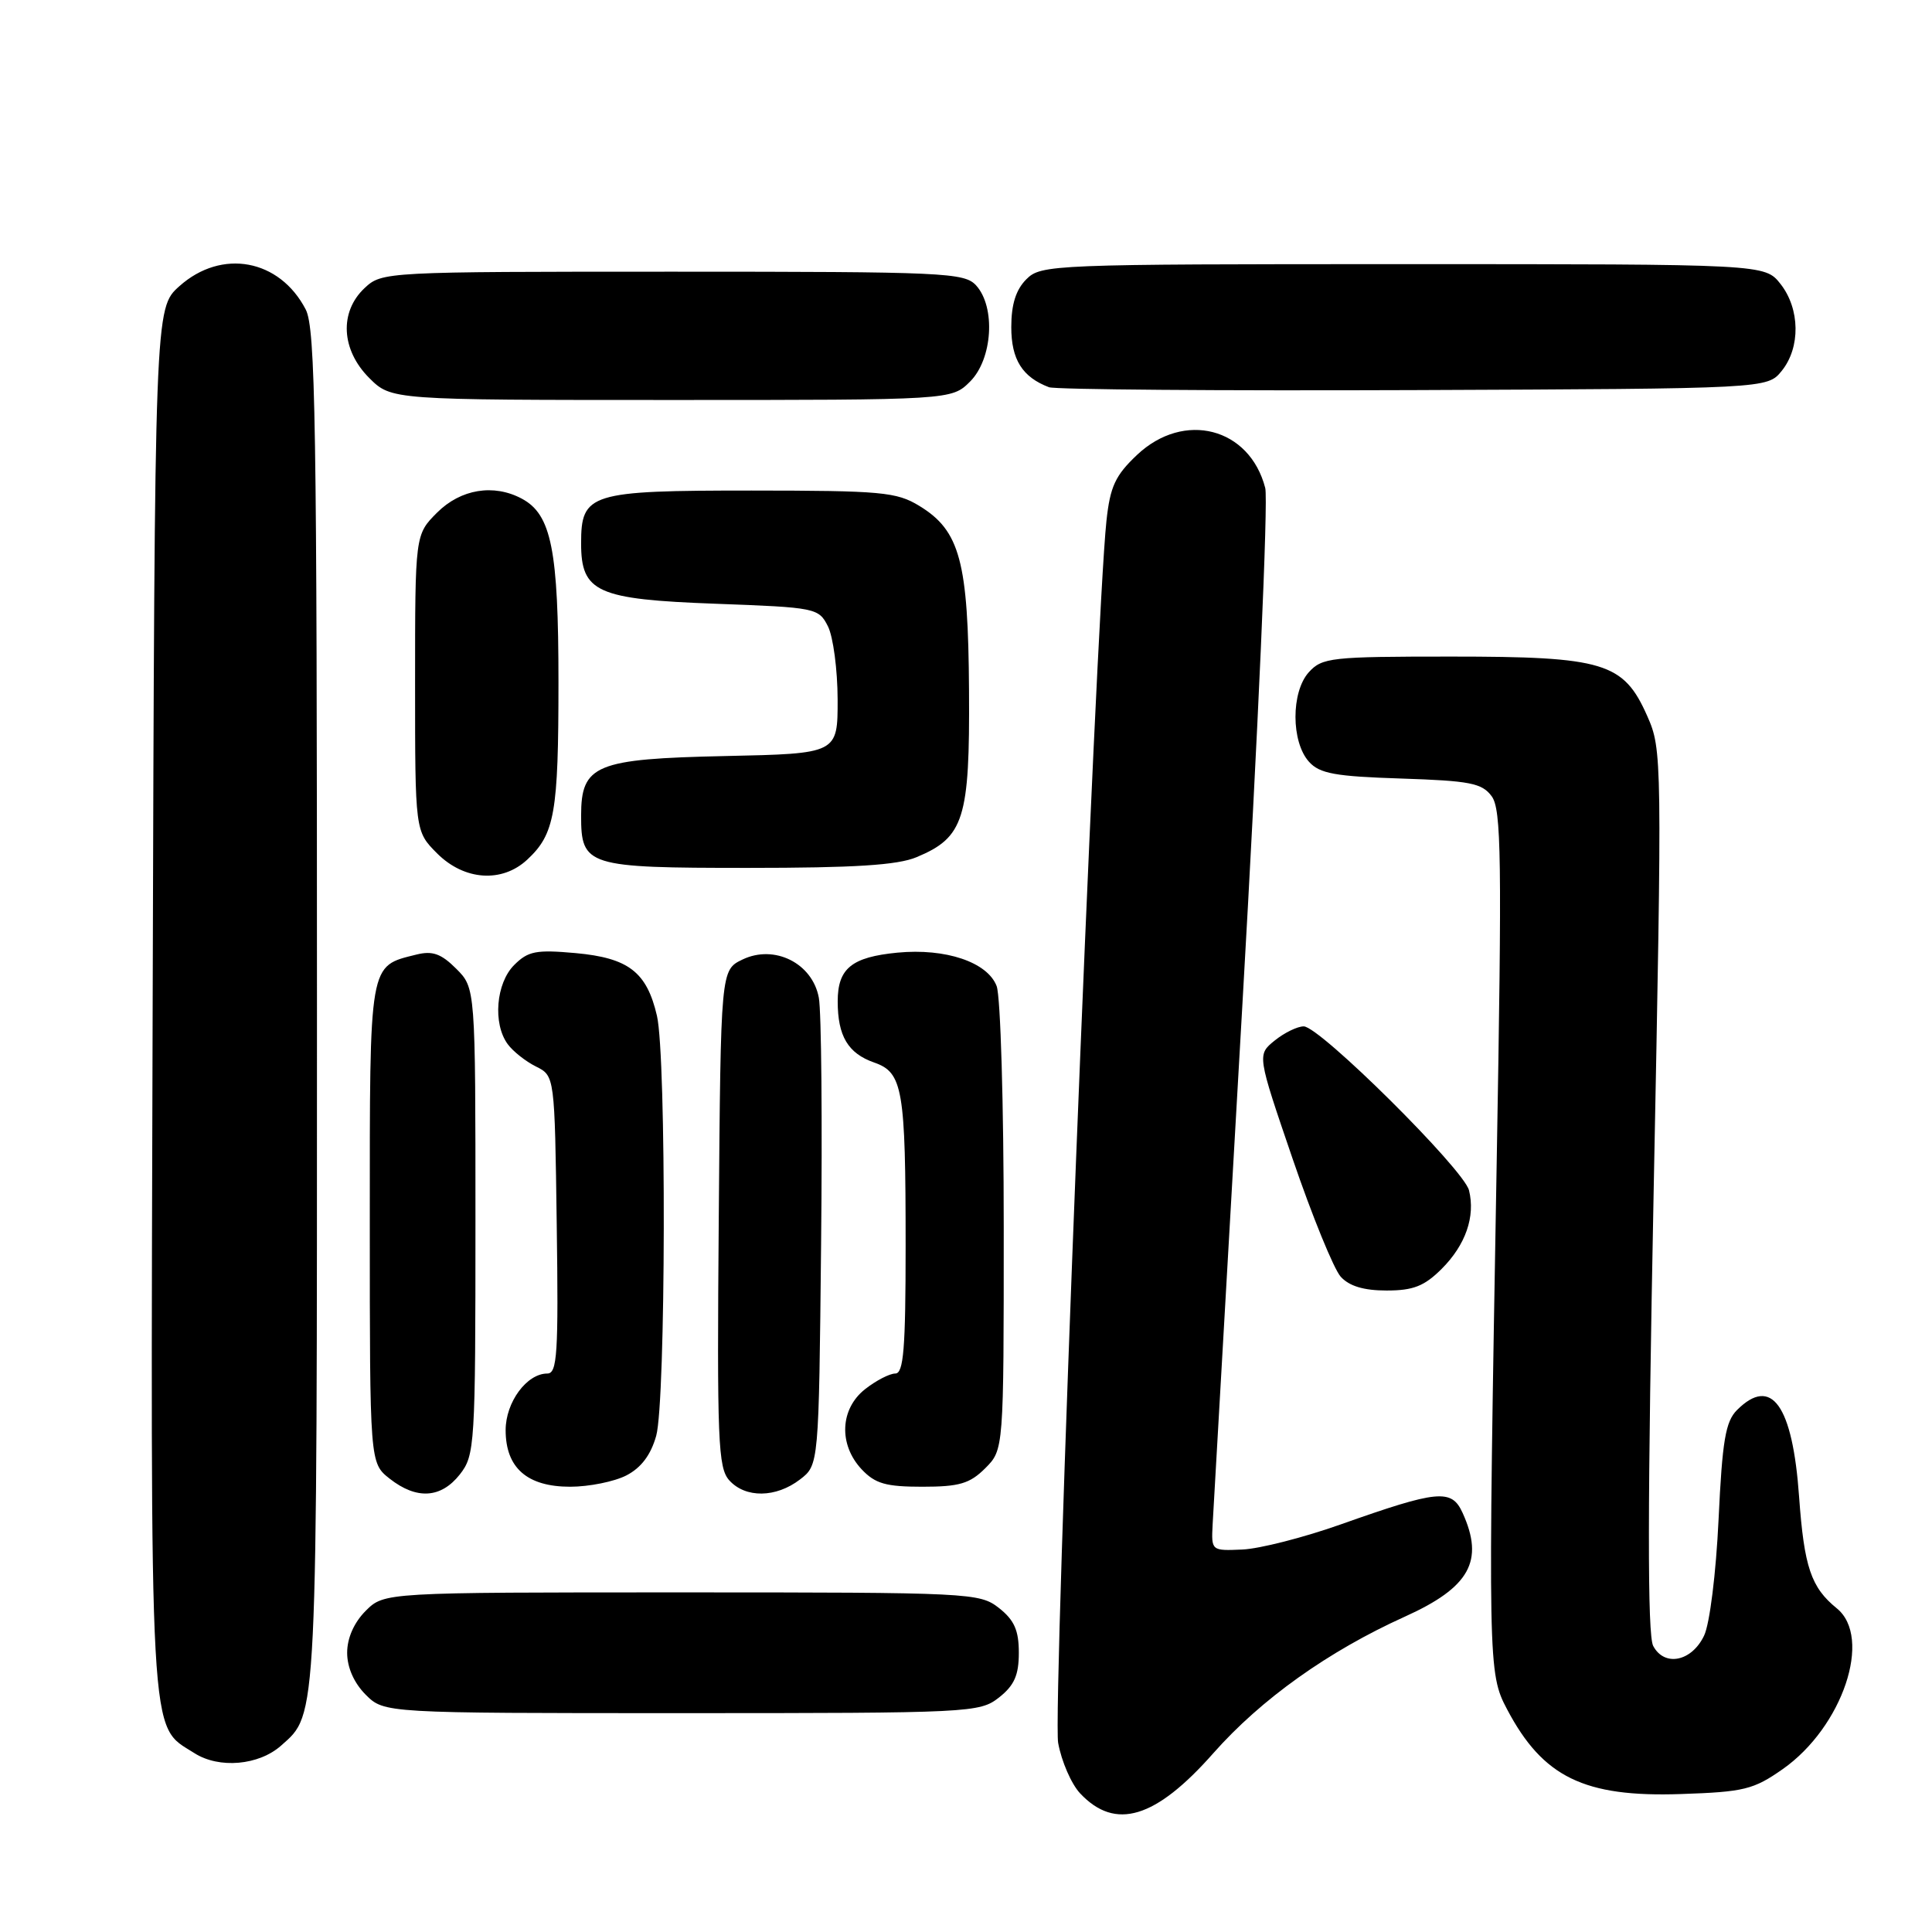 <?xml version="1.0" encoding="UTF-8" standalone="no"?>
<!DOCTYPE svg PUBLIC "-//W3C//DTD SVG 1.1//EN" "http://www.w3.org/Graphics/SVG/1.1/DTD/svg11.dtd" >
<svg xmlns="http://www.w3.org/2000/svg" xmlns:xlink="http://www.w3.org/1999/xlink" version="1.1" viewBox="0 0 256 256">
 <g >
 <path fill="currentColor"
d=" M 160.78 232.30 C 167.11 225.14 176.02 218.79 186.16 214.21 C 194.75 210.33 196.70 206.83 193.80 200.46 C 192.34 197.25 190.57 197.42 177.63 202.00 C 172.75 203.73 166.90 205.22 164.63 205.32 C 160.51 205.50 160.50 205.49 160.68 202.00 C 160.79 200.07 162.56 169.03 164.63 133.00 C 166.70 96.97 168.06 66.22 167.65 64.66 C 165.58 56.65 156.89 54.41 150.67 60.27 C 147.78 63.00 147.10 64.46 146.61 69.02 C 145.18 82.30 139.46 226.83 140.21 230.94 C 140.65 233.38 141.96 236.40 143.13 237.64 C 147.79 242.59 153.12 240.98 160.78 232.30 Z  M 236.23 234.41 C 244.16 228.84 248.15 216.97 243.38 213.11 C 239.97 210.34 239.06 207.65 238.39 198.34 C 237.53 186.17 234.73 182.27 230.16 186.84 C 228.64 188.36 228.21 190.90 227.72 201.32 C 227.38 208.48 226.55 215.17 225.80 216.73 C 224.16 220.17 220.55 220.90 219.06 218.10 C 218.28 216.66 218.30 199.56 219.12 157.74 C 220.25 100.28 220.24 99.33 218.27 94.88 C 215.13 87.78 212.56 87.00 192.25 87.00 C 176.35 87.00 175.19 87.13 173.42 89.08 C 171.06 91.70 171.07 98.31 173.45 100.94 C 174.86 102.51 176.92 102.88 185.66 103.16 C 194.77 103.46 196.36 103.76 197.65 105.50 C 198.94 107.24 199.03 113.57 198.32 154.00 C 197.15 220.68 197.16 221.70 199.70 226.50 C 204.44 235.49 209.92 238.16 222.73 237.72 C 231.10 237.44 232.35 237.13 236.23 234.41 Z  M 37.26 231.29 C 42.09 227.00 42.00 228.86 42.00 133.48 C 42.00 55.96 41.80 43.51 40.51 41.01 C 37.05 34.33 29.37 32.91 23.77 37.92 C 20.50 40.84 20.50 40.84 20.23 132.48 C 19.94 232.84 19.70 228.43 25.76 232.30 C 29.03 234.39 34.30 233.93 37.26 231.29 Z  M 132.37 224.93 C 134.40 223.33 135.00 221.97 135.00 219.00 C 135.00 216.03 134.40 214.67 132.37 213.07 C 129.80 211.06 128.68 211.00 90.32 211.00 C 50.91 211.00 50.91 211.00 48.45 213.45 C 46.91 215.00 46.00 217.05 46.00 219.00 C 46.00 220.95 46.91 223.00 48.45 224.55 C 50.91 227.00 50.91 227.00 90.32 227.00 C 128.68 227.00 129.80 226.94 132.37 224.93 Z  M 60.93 195.37 C 62.92 192.83 63.00 191.58 63.00 161.82 C 63.00 130.91 63.00 130.91 60.45 128.36 C 58.46 126.37 57.31 125.96 55.20 126.48 C 48.84 128.07 49.00 127.16 49.00 162.08 C 49.00 193.85 49.00 193.85 51.63 195.93 C 55.21 198.74 58.43 198.54 60.93 195.37 Z  M 106.00 196.04 C 108.50 194.12 108.50 194.12 108.80 164.81 C 108.97 148.69 108.84 134.02 108.50 132.21 C 107.66 127.63 102.62 125.11 98.39 127.14 C 95.50 128.53 95.50 128.53 95.24 161.42 C 95.00 190.97 95.14 194.50 96.64 196.16 C 98.79 198.53 102.82 198.48 106.00 196.04 Z  M 83.00 195.50 C 84.97 194.48 86.24 192.78 86.95 190.25 C 88.23 185.64 88.31 140.04 87.05 134.60 C 85.70 128.79 83.28 126.93 76.27 126.29 C 71.04 125.82 69.98 126.02 68.13 127.87 C 65.72 130.28 65.28 135.63 67.27 138.35 C 67.96 139.30 69.65 140.64 71.02 141.32 C 73.50 142.56 73.50 142.56 73.77 162.28 C 74.01 179.38 73.84 182.00 72.52 182.00 C 69.80 182.00 67.00 185.80 67.00 189.50 C 67.00 194.50 69.85 197.00 75.55 197.00 C 78.05 197.00 81.41 196.32 83.00 195.50 Z  M 130.55 194.55 C 133.00 192.09 133.00 192.09 133.00 162.61 C 133.00 146.40 132.58 132.02 132.06 130.66 C 130.85 127.49 125.31 125.62 118.92 126.23 C 112.84 126.82 111.00 128.32 111.00 132.69 C 111.00 137.29 112.37 139.58 115.83 140.79 C 119.63 142.11 120.00 144.29 120.00 165.12 C 120.00 178.72 119.73 182.00 118.63 182.00 C 117.88 182.00 116.08 182.93 114.63 184.07 C 111.30 186.69 111.10 191.41 114.17 194.69 C 115.97 196.60 117.38 197.00 122.22 197.00 C 127.12 197.00 128.50 196.59 130.55 194.55 Z  M 191.03 168.13 C 194.21 164.95 195.51 161.19 194.65 157.72 C 193.94 154.92 174.87 136.00 172.75 136.00 C 171.91 136.00 170.17 136.85 168.90 137.88 C 166.57 139.77 166.57 139.77 171.28 153.55 C 173.87 161.13 176.74 168.16 177.65 169.17 C 178.78 170.42 180.71 171.00 183.73 171.00 C 187.27 171.00 188.73 170.42 191.03 168.13 Z  M 69.87 113.90 C 73.51 110.51 74.00 107.74 74.00 90.40 C 74.00 72.86 73.07 68.18 69.15 66.08 C 65.42 64.08 61.05 64.80 57.92 67.92 C 55.00 70.85 55.00 70.85 55.00 90.50 C 55.00 110.15 55.00 110.15 57.92 113.08 C 61.52 116.68 66.53 117.02 69.87 113.90 Z  M 121.45 113.58 C 127.74 110.96 128.51 108.50 128.40 91.54 C 128.30 74.38 127.20 70.31 121.81 67.03 C 118.80 65.19 116.79 65.01 99.58 65.00 C 78.12 65.00 77.00 65.35 77.00 72.00 C 77.00 78.48 79.09 79.42 94.83 80.00 C 108.13 80.49 108.48 80.56 109.71 83.00 C 110.40 84.38 110.98 88.73 110.99 92.68 C 111.00 99.86 111.00 99.86 96.10 100.18 C 78.90 100.55 77.00 101.33 77.00 108.08 C 77.00 114.76 77.76 115.00 99.10 115.00 C 113.20 115.00 118.93 114.64 121.45 113.58 Z  M 128.55 50.55 C 131.52 47.57 131.95 40.71 129.35 37.83 C 127.80 36.12 125.22 36.00 89.16 36.00 C 50.98 36.00 50.61 36.02 48.31 38.17 C 44.94 41.34 45.20 46.35 48.92 50.08 C 51.85 53.00 51.85 53.00 88.97 53.00 C 126.09 53.00 126.09 53.00 128.55 50.55 Z  M 236.09 49.14 C 238.59 46.05 238.52 40.93 235.93 37.63 C 233.85 35.00 233.85 35.00 185.93 35.00 C 139.33 35.00 137.94 35.06 136.00 37.00 C 134.61 38.39 134.00 40.33 134.00 43.35 C 134.00 47.64 135.46 49.97 139.00 51.31 C 139.82 51.62 161.58 51.79 187.34 51.69 C 234.18 51.50 234.18 51.50 236.09 49.14 Z "/>
</g>
</svg>